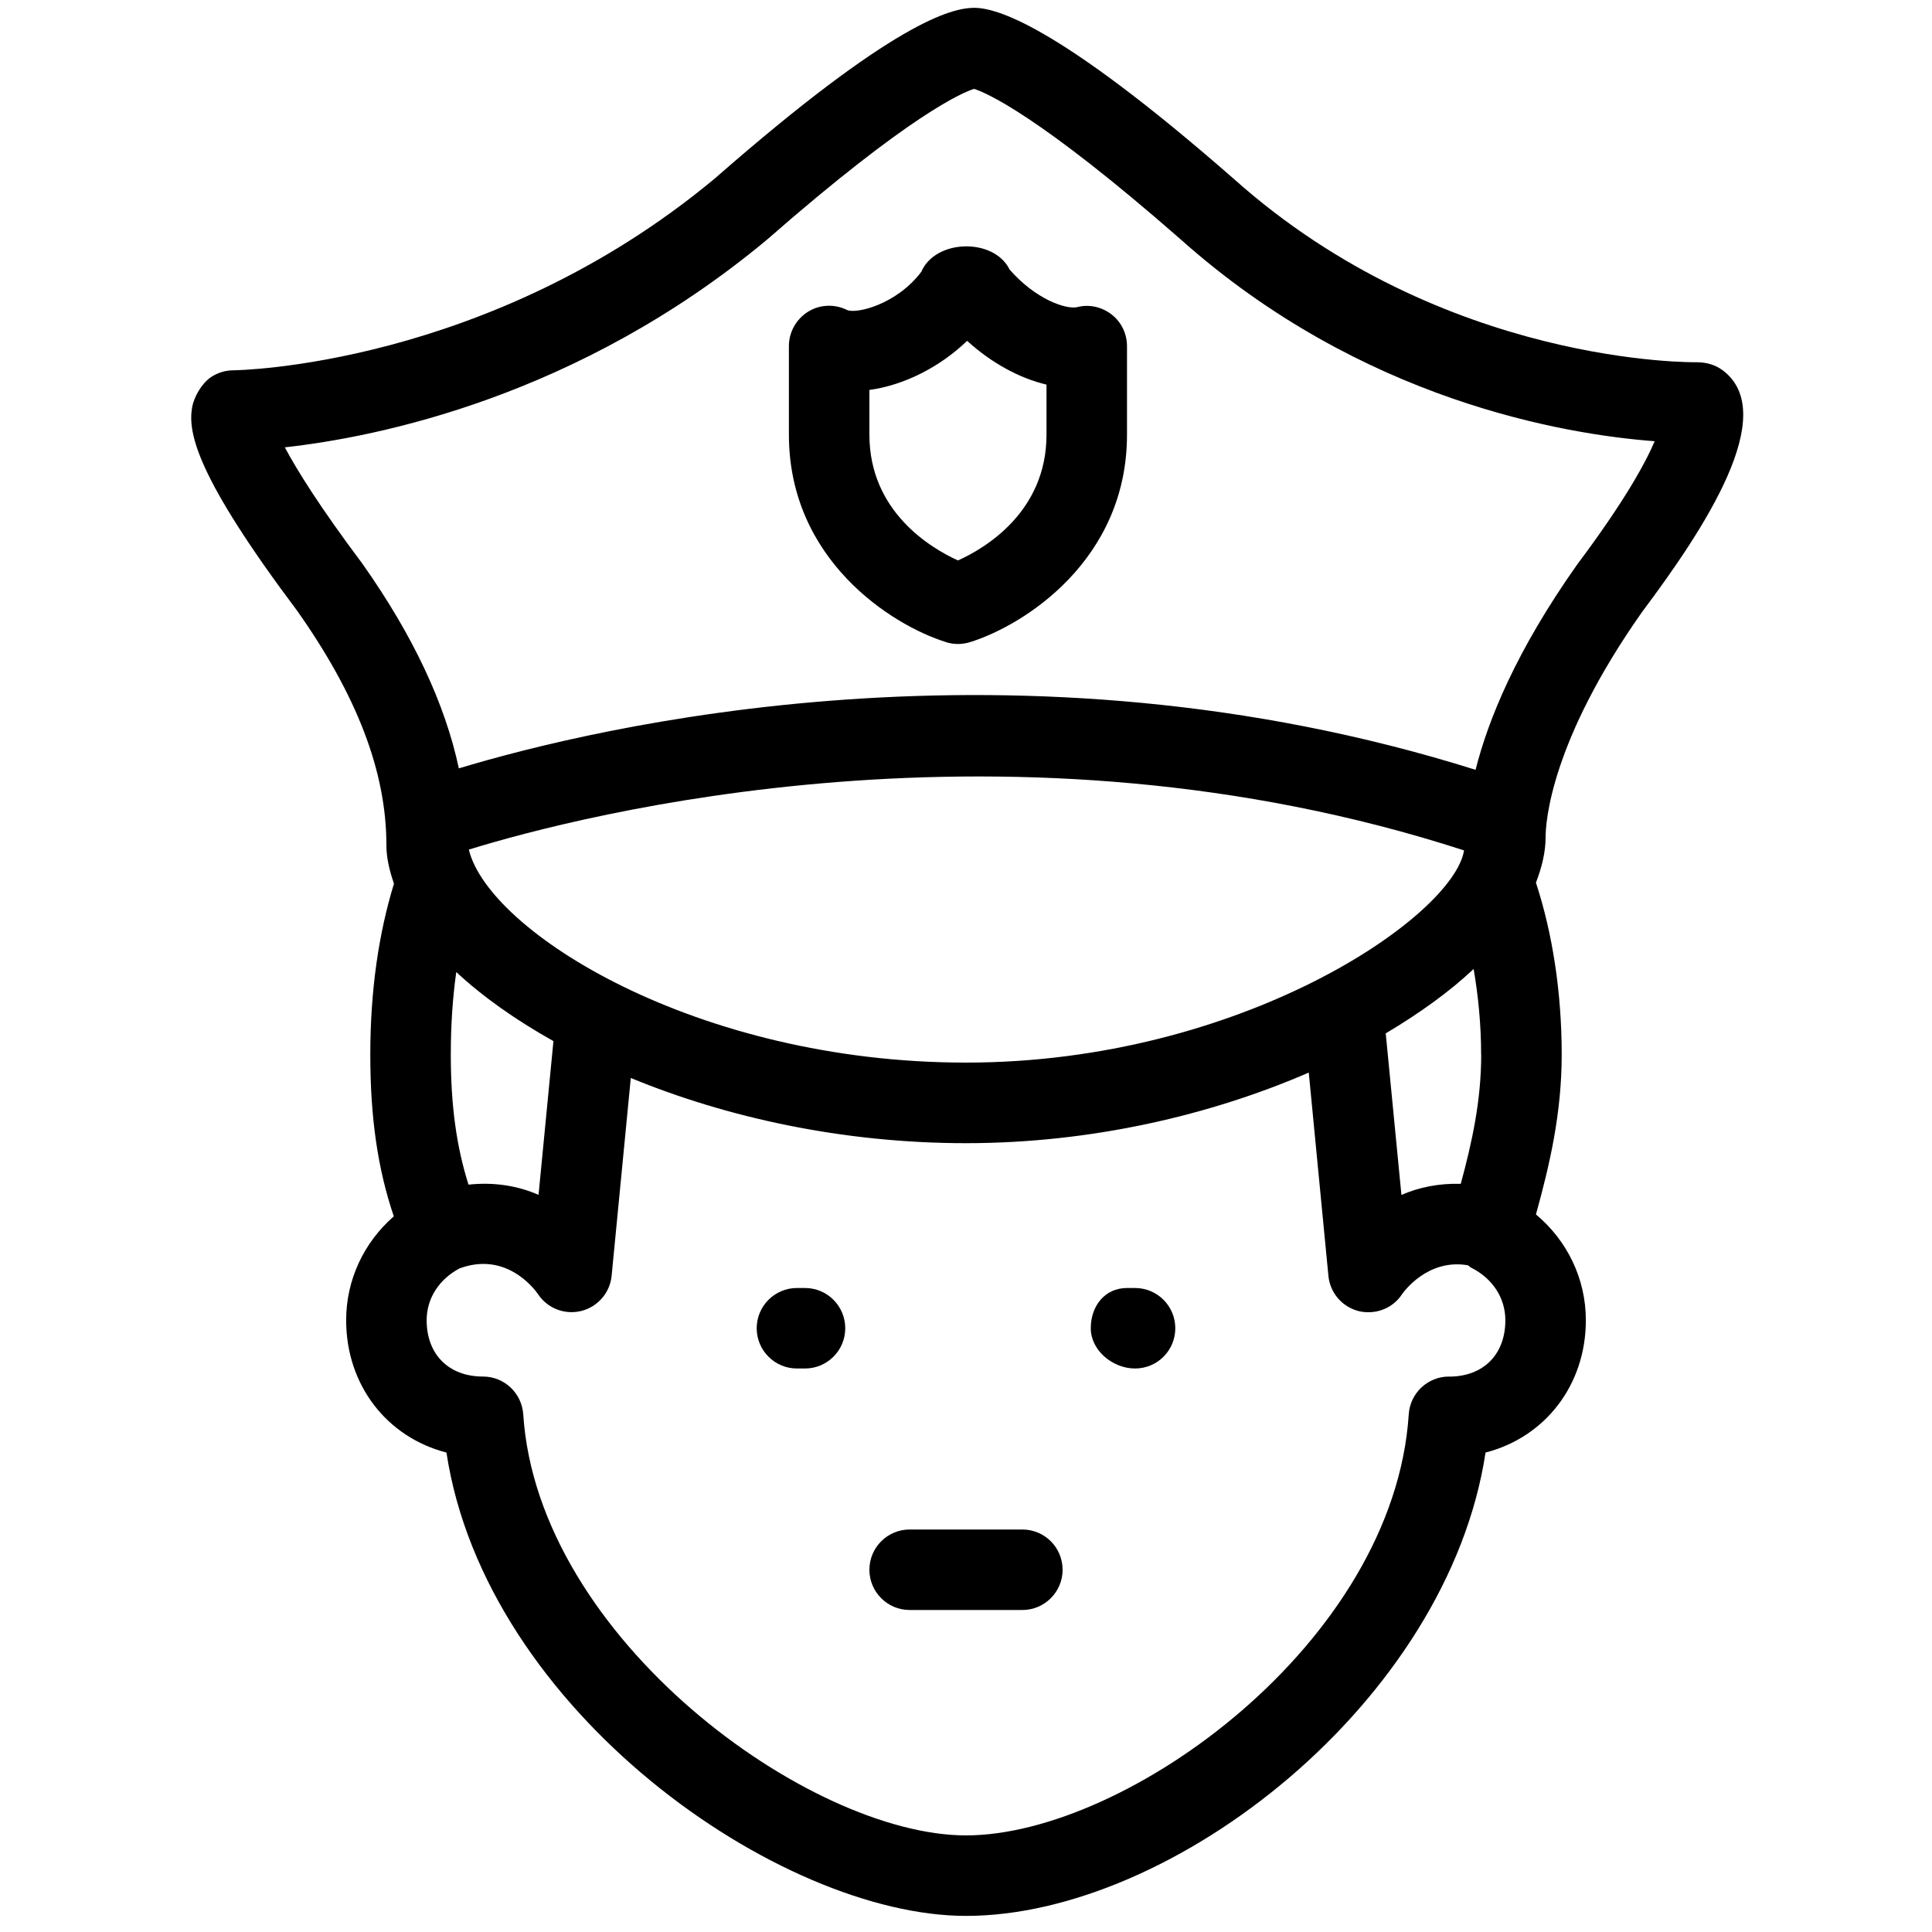 <svg xmlns="http://www.w3.org/2000/svg" width="24" height="24" viewBox="0 0 24 24"><path d="M20.4 7.6c.772-1.03 1.717-2.462 1-3-.092-.068-.197-.098-.315-.1-.02 0-3.146.054-5.756-2.276C13.09.264 12.355.098 12.1.097c-.278.003-.99.167-3.22 2.12C6.065 4.56 2.93 4.6 2.9 4.6c-.1 0-.196.03-.278.084-.114.076-.213.244-.236.38-.054.315.06.864 1.306 2.524C4.427 8.63 4.8 9.576 4.8 10.5c0 .156.038.316.094.477-.19.62-.294 1.328-.294 2.123 0 .777.09 1.414.292 2.01-.373.325-.592.79-.592 1.29 0 .81.51 1.455 1.246 1.644C6.033 21.257 9.688 23.8 12 23.8c2.575 0 5.985-2.664 6.454-5.756.734-.188 1.246-.833 1.246-1.644 0-.513-.23-.988-.62-1.314.17-.613.32-1.255.32-1.986 0-.763-.112-1.5-.32-2.135.073-.19.12-.38.12-.565 0-.183.06-1.183 1.2-2.8zM4.5 7c-.534-.712-.814-1.166-.962-1.443 1.146-.127 3.643-.624 5.99-2.58 1.78-1.558 2.434-1.83 2.572-1.873.138.043.792.315 2.567 1.87 2.25 2.008 4.784 2.424 5.888 2.507-.116.273-.377.75-.963 1.532-.758 1.073-1.104 1.925-1.262 2.55-5.695-1.792-10.936-.53-12.63-.018C5.53 8.747 5.134 7.897 4.5 7zm7.5 6.2c-3.347 0-5.93-1.626-6.176-2.646 1.385-.428 6.732-1.816 12.363.01-.132.82-2.76 2.636-6.187 2.636zm-5.125-.267l-.185 1.91c-.25-.11-.546-.162-.87-.127-.15-.472-.22-.986-.22-1.616 0-.364.023-.706.068-1.025.325.303.734.593 1.207.858zM18 17.1c-.264 0-.482.205-.5.468-.183 2.837-3.508 5.232-5.5 5.232-1.945 0-5.32-2.445-5.5-5.23-.018-.265-.236-.47-.5-.47-.425 0-.7-.274-.7-.7 0-.27.154-.508.408-.643.566-.21.915.232.976.32.094.142.252.223.416.223.04 0 .08-.005.122-.015.205-.052.356-.227.376-.438l.238-2.456c1.188.49 2.63.81 4.164.81 1.56 0 3.043-.35 4.258-.877l.244 2.525c.02.21.17.386.376.438.04.01.082.014.122.014.164 0 .322-.08.416-.223.014-.02.314-.448.82-.36.014.01.025.022.04.03.266.133.424.377.424.653 0 .426-.274.7-.7.7zm.4-4c0 .567-.112 1.084-.254 1.606-.272-.008-.52.043-.737.138l-.195-2.007c.42-.25.792-.517 1.092-.8.058.34.093.694.093 1.063z"/><path d="M11.75 7.977c.05.015.1.023.15.023s.1-.008.15-.023C12.723 7.767 14 6.957 14 5.4V4.3c0-.154-.07-.3-.192-.394s-.278-.13-.43-.09c-.14.028-.513-.098-.836-.467-.195-.398-.923-.38-1.097.027-.306.406-.806.526-.922.475-.154-.077-.34-.07-.486.022-.147.092-.237.253-.237.426v1.1c0 1.556 1.276 2.366 1.95 2.577zm-.95-3.133c.42-.057.868-.277 1.214-.61.303.276.65.464.986.544V5.4c0 .96-.767 1.413-1.1 1.562-.33-.15-1.1-.602-1.1-1.562v-.556zM12.7 19h-1.4c-.276 0-.5.224-.5.5s.224.5.5.5h1.4c.276 0 .5-.224.5-.5s-.223-.5-.5-.5zM14.1 16H14c-.276 0-.45.224-.45.5s.273.5.55.5.5-.224.5-.5-.224-.5-.5-.5zM10 16h-.1c-.276 0-.5.224-.5.5s.224.5.5.5h.1c.276 0 .5-.224.5-.5s-.224-.5-.5-.5z"/></svg>